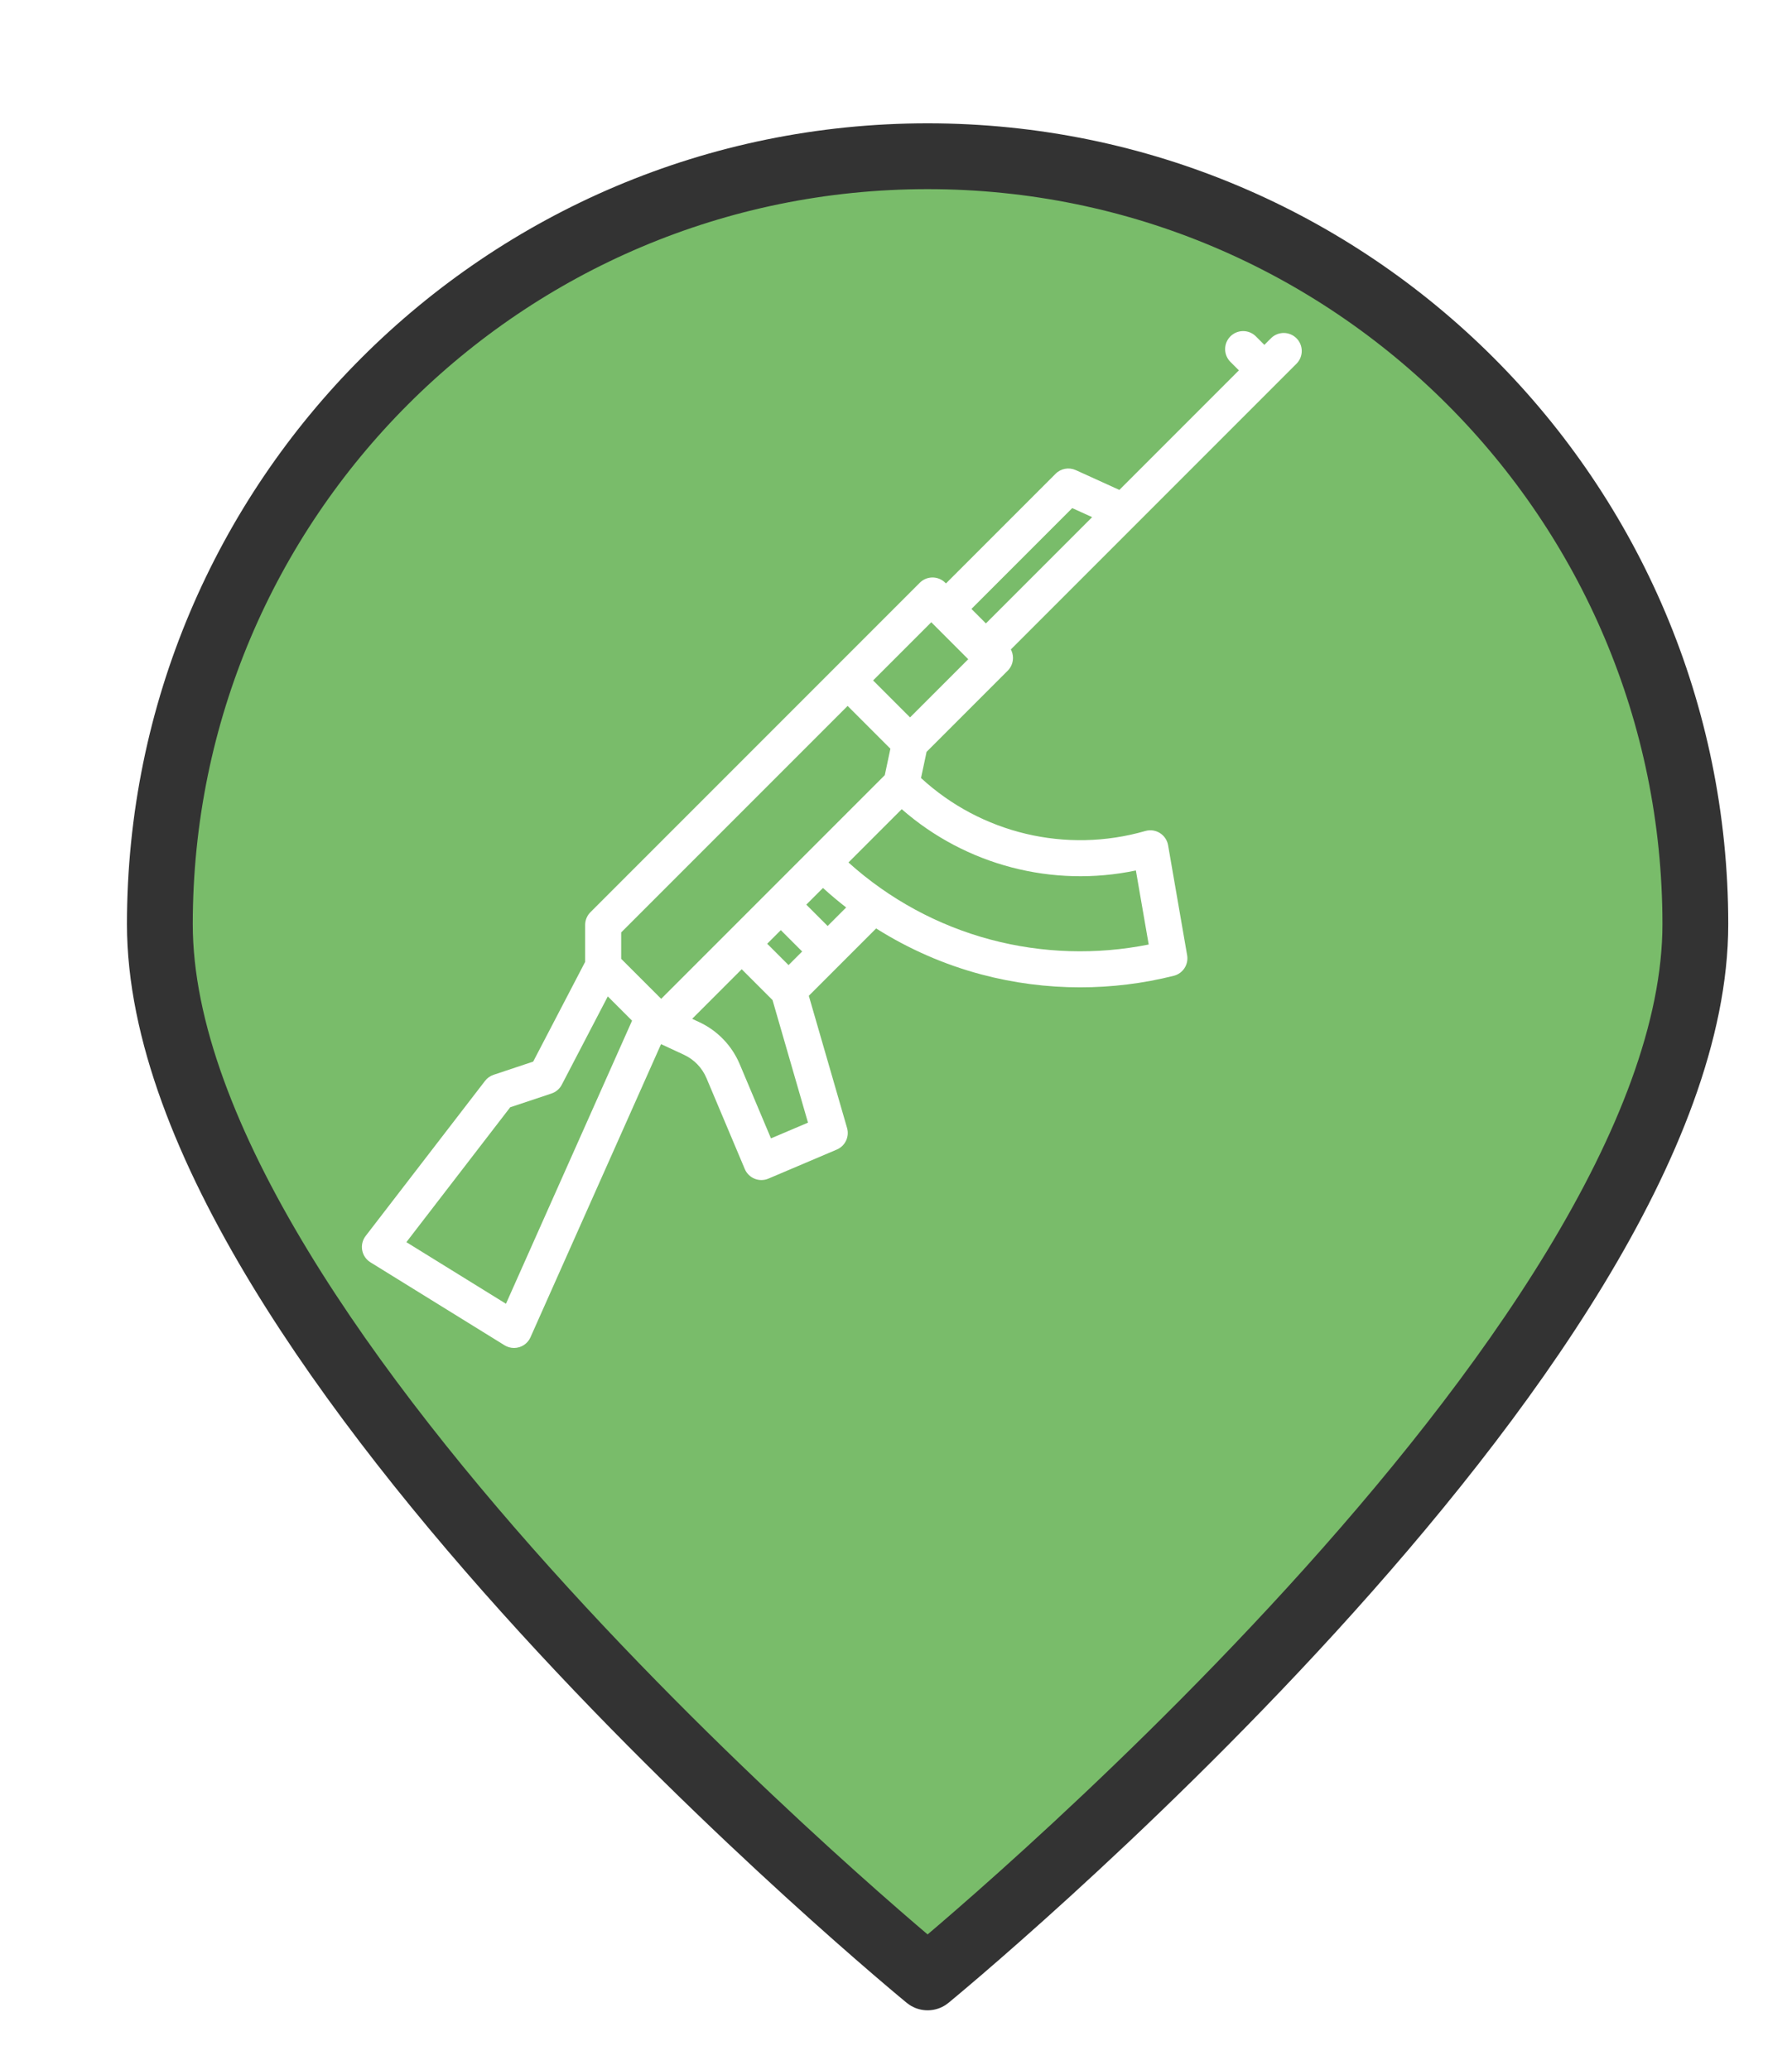 <?xml version="1.0" encoding="UTF-8" standalone="no"?>
<svg
   xmlns:dc="http://purl.org/dc/elements/1.1/"
   xmlns:cc="http://creativecommons.org/ns#"
   xmlns:rdf="http://www.w3.org/1999/02/22-rdf-syntax-ns#"
   xmlns:svg="http://www.w3.org/2000/svg"
   xmlns="http://www.w3.org/2000/svg"
   xmlns:xlink="http://www.w3.org/1999/xlink"
   xmlns:sodipodi="http://sodipodi.sourceforge.net/DTD/sodipodi-0.dtd"
   xmlns:inkscape="http://www.inkscape.org/namespaces/inkscape"
   version="1.1"
   viewBox="100 133 53.25 61.5"
   width="71"
   height="82"
   id="svg5325"
   sodipodi:docname="assault_low.svg"
   inkscape:export-filename="/home/mognom/Git/orion/ngsi-datamodel2poi-operator/src/images/alerts/security/assault_low.png"
   inkscape:export-xdpi="130.68494"
   inkscape:export-ydpi="130.68494"
   inkscape:version="0.91 r13725">
  <sodipodi:namedview
     pagecolor="#ffffff"
     bordercolor="#666666"
     borderopacity="1"
     objecttolerance="10"
     gridtolerance="10"
     guidetolerance="10"
     inkscape:pageopacity="0"
     inkscape:pageshadow="2"
     inkscape:window-width="1920"
     inkscape:window-height="1056"
     id="namedview5327"
     showgrid="false"
     units="px"
     fit-margin-top="0"
     fit-margin-left="0"
     fit-margin-right="0"
     fit-margin-bottom="0"
     inkscape:zoom="2.6074563"
     inkscape:cx="10.629878"
     inkscape:cy="28.224028"
     inkscape:window-x="0"
     inkscape:window-y="24"
     inkscape:window-maximized="1"
     inkscape:current-layer="svg5325" />
  <defs
     id="defs5279">
    <linearGradient
       x1="0"
       x2="1"
       id="Gradient"
       gradientUnits="userSpaceOnUse">
      <stop
         offset="0"
         stop-color="#a1a1a1"
         id="stop5246" />
      <stop
         offset=".5"
         stop-color="#d3ddda"
         id="stop5248" />
      <stop
         offset="1"
         stop-color="#333"
         id="stop5250" />
    </linearGradient>
    <linearGradient
       id="Obj_Gradient"
       xlink:href="#Gradient"
       gradientTransform="matrix(-9.69,0,0,-9.69,151.867,195.969)" />
    <radialGradient
       cx="0"
       cy="0"
       r="1"
       id="Gradient_2"
       gradientUnits="userSpaceOnUse">
      <stop
         offset="0"
         stop-color="#333"
         id="stop5254" />
      <stop
         offset="1"
         stop-color="#fefcff"
         id="stop5256" />
    </radialGradient>
    <radialGradient
       id="Obj_Gradient_2"
       xlink:href="#Gradient_2"
       gradientTransform="matrix(11.295,-3.889,3.889,11.295,152.172,169.505)" />
    <radialGradient
       cx="0"
       cy="0"
       r="1"
       id="Gradient_3"
       gradientUnits="userSpaceOnUse">
      <stop
         offset="0"
         stop-color="#333"
         id="stop5260" />
      <stop
         offset="1"
         stop-color="#858586"
         id="stop5262" />
    </radialGradient>
    <radialGradient
       id="Obj_Gradient_3"
       xlink:href="#Gradient_3"
       gradientTransform="matrix(8.507,-2.929,2.929,8.507,143.84,168.839)" />
    <radialGradient
       cx="0"
       cy="0"
       r="1"
       id="Gradient_4"
       gradientUnits="userSpaceOnUse">
      <stop
         offset="0"
         stop-color="#fefcff"
         id="stop5266" />
      <stop
         offset="1"
         stop-color="#333"
         id="stop5268" />
    </radialGradient>
    <radialGradient
       id="Obj_Gradient_4"
       xlink:href="#Gradient_4"
       gradientTransform="matrix(-5.23,-17.641,13.832,-4.101,127.071,190.865)"
       fx="0.533"
       fy="0.553"
       cx="0.533"
       cy="0.553" />
    <radialGradient
       id="Obj_Gradient_5"
       xlink:href="#Gradient_3"
       gradientTransform="matrix(10.233,-3.523,3.523,10.233,142.204,184.122)" />
    <radialGradient
       cx="0"
       cy="0"
       r="1"
       id="Gradient_5"
       gradientUnits="userSpaceOnUse">
      <stop
         offset="0"
         stop-color="#fbfcff"
         id="stop5273" />
      <stop
         offset="1"
         stop-color="#333"
         id="stop5275" />
    </radialGradient>
    <radialGradient
       id="Obj_Gradient_6"
       xlink:href="#Gradient_5"
       gradientTransform="matrix(7.938,1.116,-1.116,7.938,162.65,176.083)"
       fx="0.022"
       fy="0.049"
       cx="0.022"
       cy="0.049" />
    <filter
       style="color-interpolation-filters:sRGB;"
       inkscape:label="Drop Shadow"
       id="filter6193">
      <feFlood
         flood-opacity="0.498"
         flood-color="rgb(0,0,0)"
         result="flood"
         id="feFlood6183" />
      <feComposite
         in="flood"
         in2="SourceGraphic"
         operator="in"
         result="composite1"
         id="feComposite6185" />
      <feGaussianBlur
         in="composite1"
         stdDeviation="1"
         result="blur"
         id="feGaussianBlur6187" />
      <feOffset
         dx="1"
         dy="1"
         result="offset"
         id="feOffset6189" />
      <feComposite
         in="SourceGraphic"
         in2="offset"
         operator="over"
         result="composite2"
         id="feComposite6191" />
    </filter>
  </defs>
  <path
     style="fill:#79bc6a;fill-opacity:1;stroke:#333333;stroke-width:2.096;stroke-linecap:round;stroke-linejoin:round;stroke-dasharray:none;stroke-opacity:1;filter:url(#filter6193)"
     d="m 151.077,159.209 c 0,13.505 -24.452,33.534 -24.452,33.534 0,0 -24.452,-20.03 -24.452,-33.534 0,-13.505 10.948,-24.452 24.452,-24.452 13.505,0 24.452,10.948 24.452,24.452 z"
     id="circle5287"
     inkscape:connector-curvature="0"
     sodipodi:nodetypes="scsss"
     transform="matrix(0.933,0,0,0.933,8.49,10.98)" />
  <g
     transform="matrix(0.059,0,0,0.059,109.614,142.836)"
     id="g7478"
     style="fill:#ffffff">
    <g
       id="g7480"
       style="fill:#ffffff">
      <path
         inkscape:connector-curvature="0"
         d="m 490.018,16.435 c 3.544,-3.544 3.544,-9.29 0,-12.834 -3.544,-3.544 -9.291,-3.544 -12.834,0 l -3.331,3.331 -4.274,-4.274 c -3.543,-3.544 -9.29,-3.544 -12.834,0 -3.544,3.544 -3.544,9.29 0,12.835 l 4.274,4.274 -60.202,60.203 -21.947,-9.976 c -3.443,-1.565 -7.499,-0.83 -10.173,1.845 l -55.217,55.217 -0.344,-0.344 c -3.544,-3.544 -9.291,-3.544 -12.834,0 L 134.419,292.593 c -1.703,1.701 -2.659,4.01 -2.659,6.417 l 0,18.588 -26.167,50.212 -19.942,6.647 c -1.715,0.571 -3.219,1.641 -4.321,3.074 l -60.124,78.082 c -1.567,2.035 -2.199,4.638 -1.738,7.165 0.461,2.527 1.97,4.74 4.154,6.09 l 67.541,41.774 c 1.45,0.897 3.105,1.357 4.775,1.357 0.897,0 1.797,-0.133 2.672,-0.403 2.504,-0.771 4.551,-2.587 5.617,-4.979 l 65.763,-147.602 11.52,5.349 c 5.128,2.381 9.163,6.562 11.359,11.773 l 19.289,45.762 c 0.937,2.222 2.719,3.98 4.953,4.885 1.094,0.443 2.252,0.666 3.41,0.666 1.208,0 2.414,-0.241 3.548,-0.722 l 34.434,-14.622 c 4.227,-1.795 6.447,-6.465 5.169,-10.877 l -19.263,-66.547 33.913,-33.913 c 16.372,10.333 34.258,18.19 53.059,23.182 16.238,4.313 32.967,6.47 49.7,6.47 15.849,0 31.703,-1.936 47.138,-5.812 4.608,-1.157 7.544,-5.67 6.733,-10.351 l -9.593,-55.386 c -0.44,-2.541 -1.941,-4.774 -4.125,-6.142 -2.187,-1.369 -4.851,-1.742 -7.327,-1.03 -39.855,11.471 -82.684,1.24 -112.984,-26.671 l 2.797,-13.176 40.863,-40.864 c 1.703,-1.701 2.659,-4.01 2.659,-6.417 0,-1.509 -0.376,-2.978 -1.076,-4.285 L 409.205,97.248 490.018,16.435 Z M 91.878,489.74 41.723,458.72 94.021,390.801 114.816,383.87 c 2.234,-0.744 4.09,-2.328 5.178,-4.416 l 23.173,-44.466 12.217,12.217 -63.506,142.535 z m 78.174,-153.536 -20.142,-20.14 0,-13.294 0.001,0 114.042,-114.042 21.545,21.545 -2.823,13.306 -112.623,112.625 z m 71.003,-23.837 -6.854,6.855 -10.75,-10.75 6.855,-6.855 10.749,10.75 z m -15.704,94.098 -15.754,-37.377 c -3.952,-9.377 -11.213,-16.901 -20.442,-21.187 l -3.504,-1.628 24.966,-24.966 15.517,15.516 17.866,61.722 -18.649,7.92 z m 28.539,-106.932 -10.75,-10.75 8.404,-8.404 c 3.771,3.429 7.661,6.711 11.678,9.821 l -9.332,9.333 z m 155.248,-27.958 6.457,37.281 c -26.281,5.264 -53.611,4.442 -79.555,-2.447 -26.599,-7.064 -51.2,-20.428 -71.664,-38.861 l 26.832,-26.832 c 32.254,28.227 75.986,39.652 117.93,30.859 z M 295.4,194.504 276.789,175.893 306.108,146.574 c 0.109,0.121 0.211,0.244 0.326,0.361 l 18.267,18.267 -29.301,29.302 z m 38.205,-47.326 -7.291,-7.291 50.769,-50.768 10.024,4.556 -53.502,53.503 z"
         id="path7482"
         style="fill:#ffffff" />
    </g>
  </g>
</svg>
